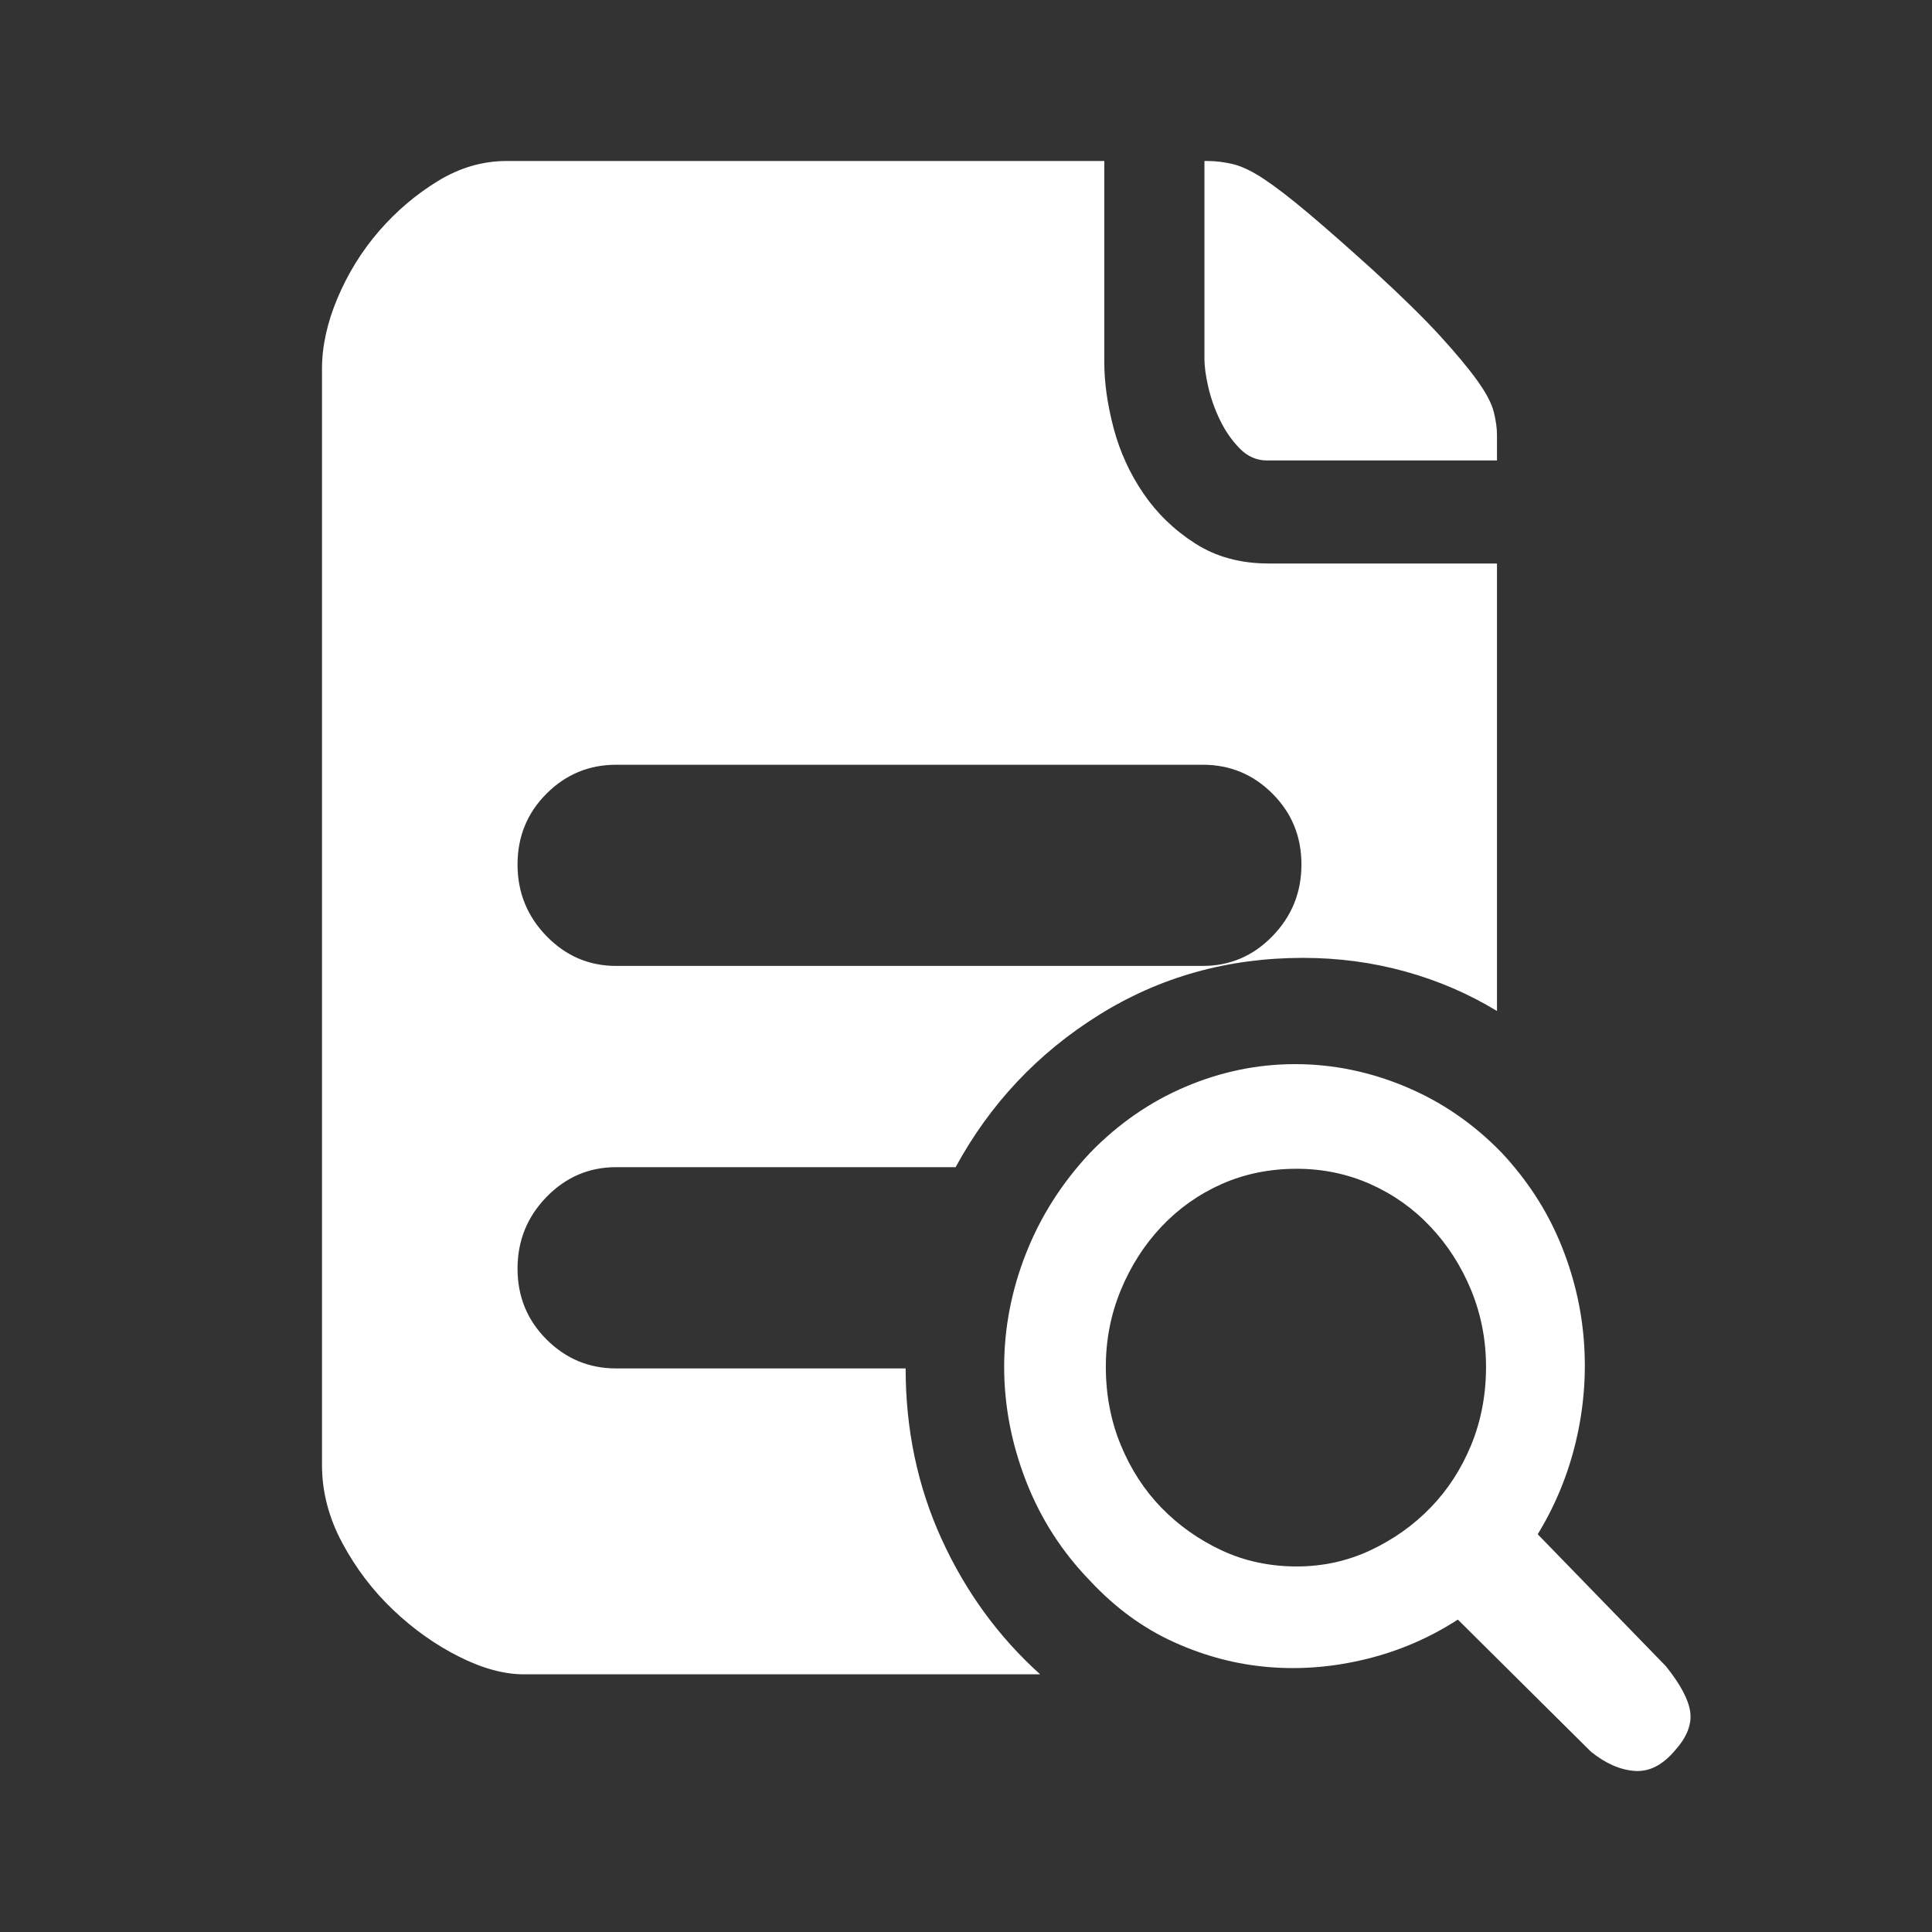 <svg xmlns="http://www.w3.org/2000/svg" xmlns:xlink="http://www.w3.org/1999/xlink" fill="none" version="1.1" width="24" height="24" viewBox="0 0 24 24"><rect x="0" y="0" width="24" height="24" fill="#333333" stroke="none"/><defs><clipPath id="master_svg0_5_928"><rect x="0" y="0" width="24" height="24" rx="0"/></clipPath></defs><g clip-path="url(#master_svg0_5_928)"><g><path d="M15.739,5.72Q15.545,5.72,15.399,5.57Q15.253,5.42,15.156,5.22Q15.059,5.02,15.01,4.81Q14.962,4.6,14.962,4.46L14.962,2L15.001,2Q15.156,2,15.321,2.04Q15.486,2.08,15.71,2.23Q15.934,2.38,16.254,2.65Q16.575,2.92,17.061,3.36Q17.585,3.84,17.887,4.17Q18.188,4.5,18.353,4.73Q18.518,4.96,18.557,5.12Q18.596,5.28,18.596,5.4L18.596,5.72L15.739,5.72ZM11.25,16.999Q11.25,18.139,11.697,19.119Q12.144,20.099,12.921,20.799L6.507,20.799Q6.138,20.799,5.701,20.579Q5.263,20.359,4.884,19.999Q4.505,19.639,4.253,19.169Q4,18.699,4,18.199L4,4.58Q4,4.16,4.194,3.7Q4.389,3.24,4.709,2.87Q5.03,2.5,5.438,2.25Q5.846,2,6.293,2L13.718,2L13.718,4.5Q13.718,4.88,13.834,5.32Q13.951,5.76,14.204,6.13Q14.456,6.5,14.845,6.75Q15.234,7,15.759,7L18.596,7L18.596,12.559Q18.071,12.239,17.459,12.069Q16.847,11.899,16.186,11.899Q14.787,11.899,13.65,12.609Q12.513,13.319,11.871,14.499L7.654,14.499Q7.149,14.499,6.789,14.869Q6.429,15.239,6.429,15.759Q6.429,16.279,6.789,16.639Q7.149,16.999,7.654,16.999L11.25,16.999ZM7.654,9.5Q7.149,9.5,6.789,9.859Q6.429,10.219,6.429,10.739Q6.429,11.259,6.789,11.629Q7.149,11.999,7.654,11.999L14.942,11.999Q15.448,11.999,15.807,11.629Q16.167,11.259,16.167,10.739Q16.167,10.219,15.807,9.859Q15.448,9.5,14.942,9.5L7.654,9.5ZM20.695,20.699Q20.967,21.039,20.997,21.269Q21.026,21.499,20.812,21.739Q20.579,22.019,20.306,21.999Q20.034,21.979,19.762,21.759L18.11,20.119Q17.585,20.459,16.973,20.609Q16.361,20.759,15.759,20.709Q15.156,20.659,14.583,20.399Q14.009,20.139,13.543,19.639Q13.018,19.099,12.746,18.399Q12.474,17.699,12.474,16.979Q12.474,16.259,12.746,15.569Q13.018,14.879,13.543,14.319Q14.068,13.779,14.729,13.499Q15.389,13.219,16.089,13.219Q16.789,13.219,17.459,13.499Q18.13,13.779,18.654,14.319Q19.121,14.819,19.374,15.419Q19.626,16.019,19.675,16.649Q19.724,17.279,19.578,17.899Q19.432,18.519,19.102,19.059L20.695,20.699ZM16.108,19.459Q16.594,19.459,17.022,19.259Q17.45,19.059,17.77,18.729Q18.091,18.399,18.276,17.949Q18.46,17.499,18.46,16.979Q18.46,16.479,18.276,16.029Q18.091,15.579,17.77,15.239Q17.45,14.899,17.022,14.709Q16.594,14.519,16.108,14.519Q15.603,14.519,15.175,14.709Q14.748,14.899,14.427,15.239Q14.107,15.579,13.922,16.029Q13.737,16.479,13.737,16.979Q13.737,17.499,13.922,17.949Q14.107,18.399,14.427,18.729Q14.748,19.059,15.175,19.259Q15.603,19.459,16.108,19.459Z" fill="#FFFFFF" fill-opacity="1" style="mix-blend-mode:passthrough"/></g></g></svg>